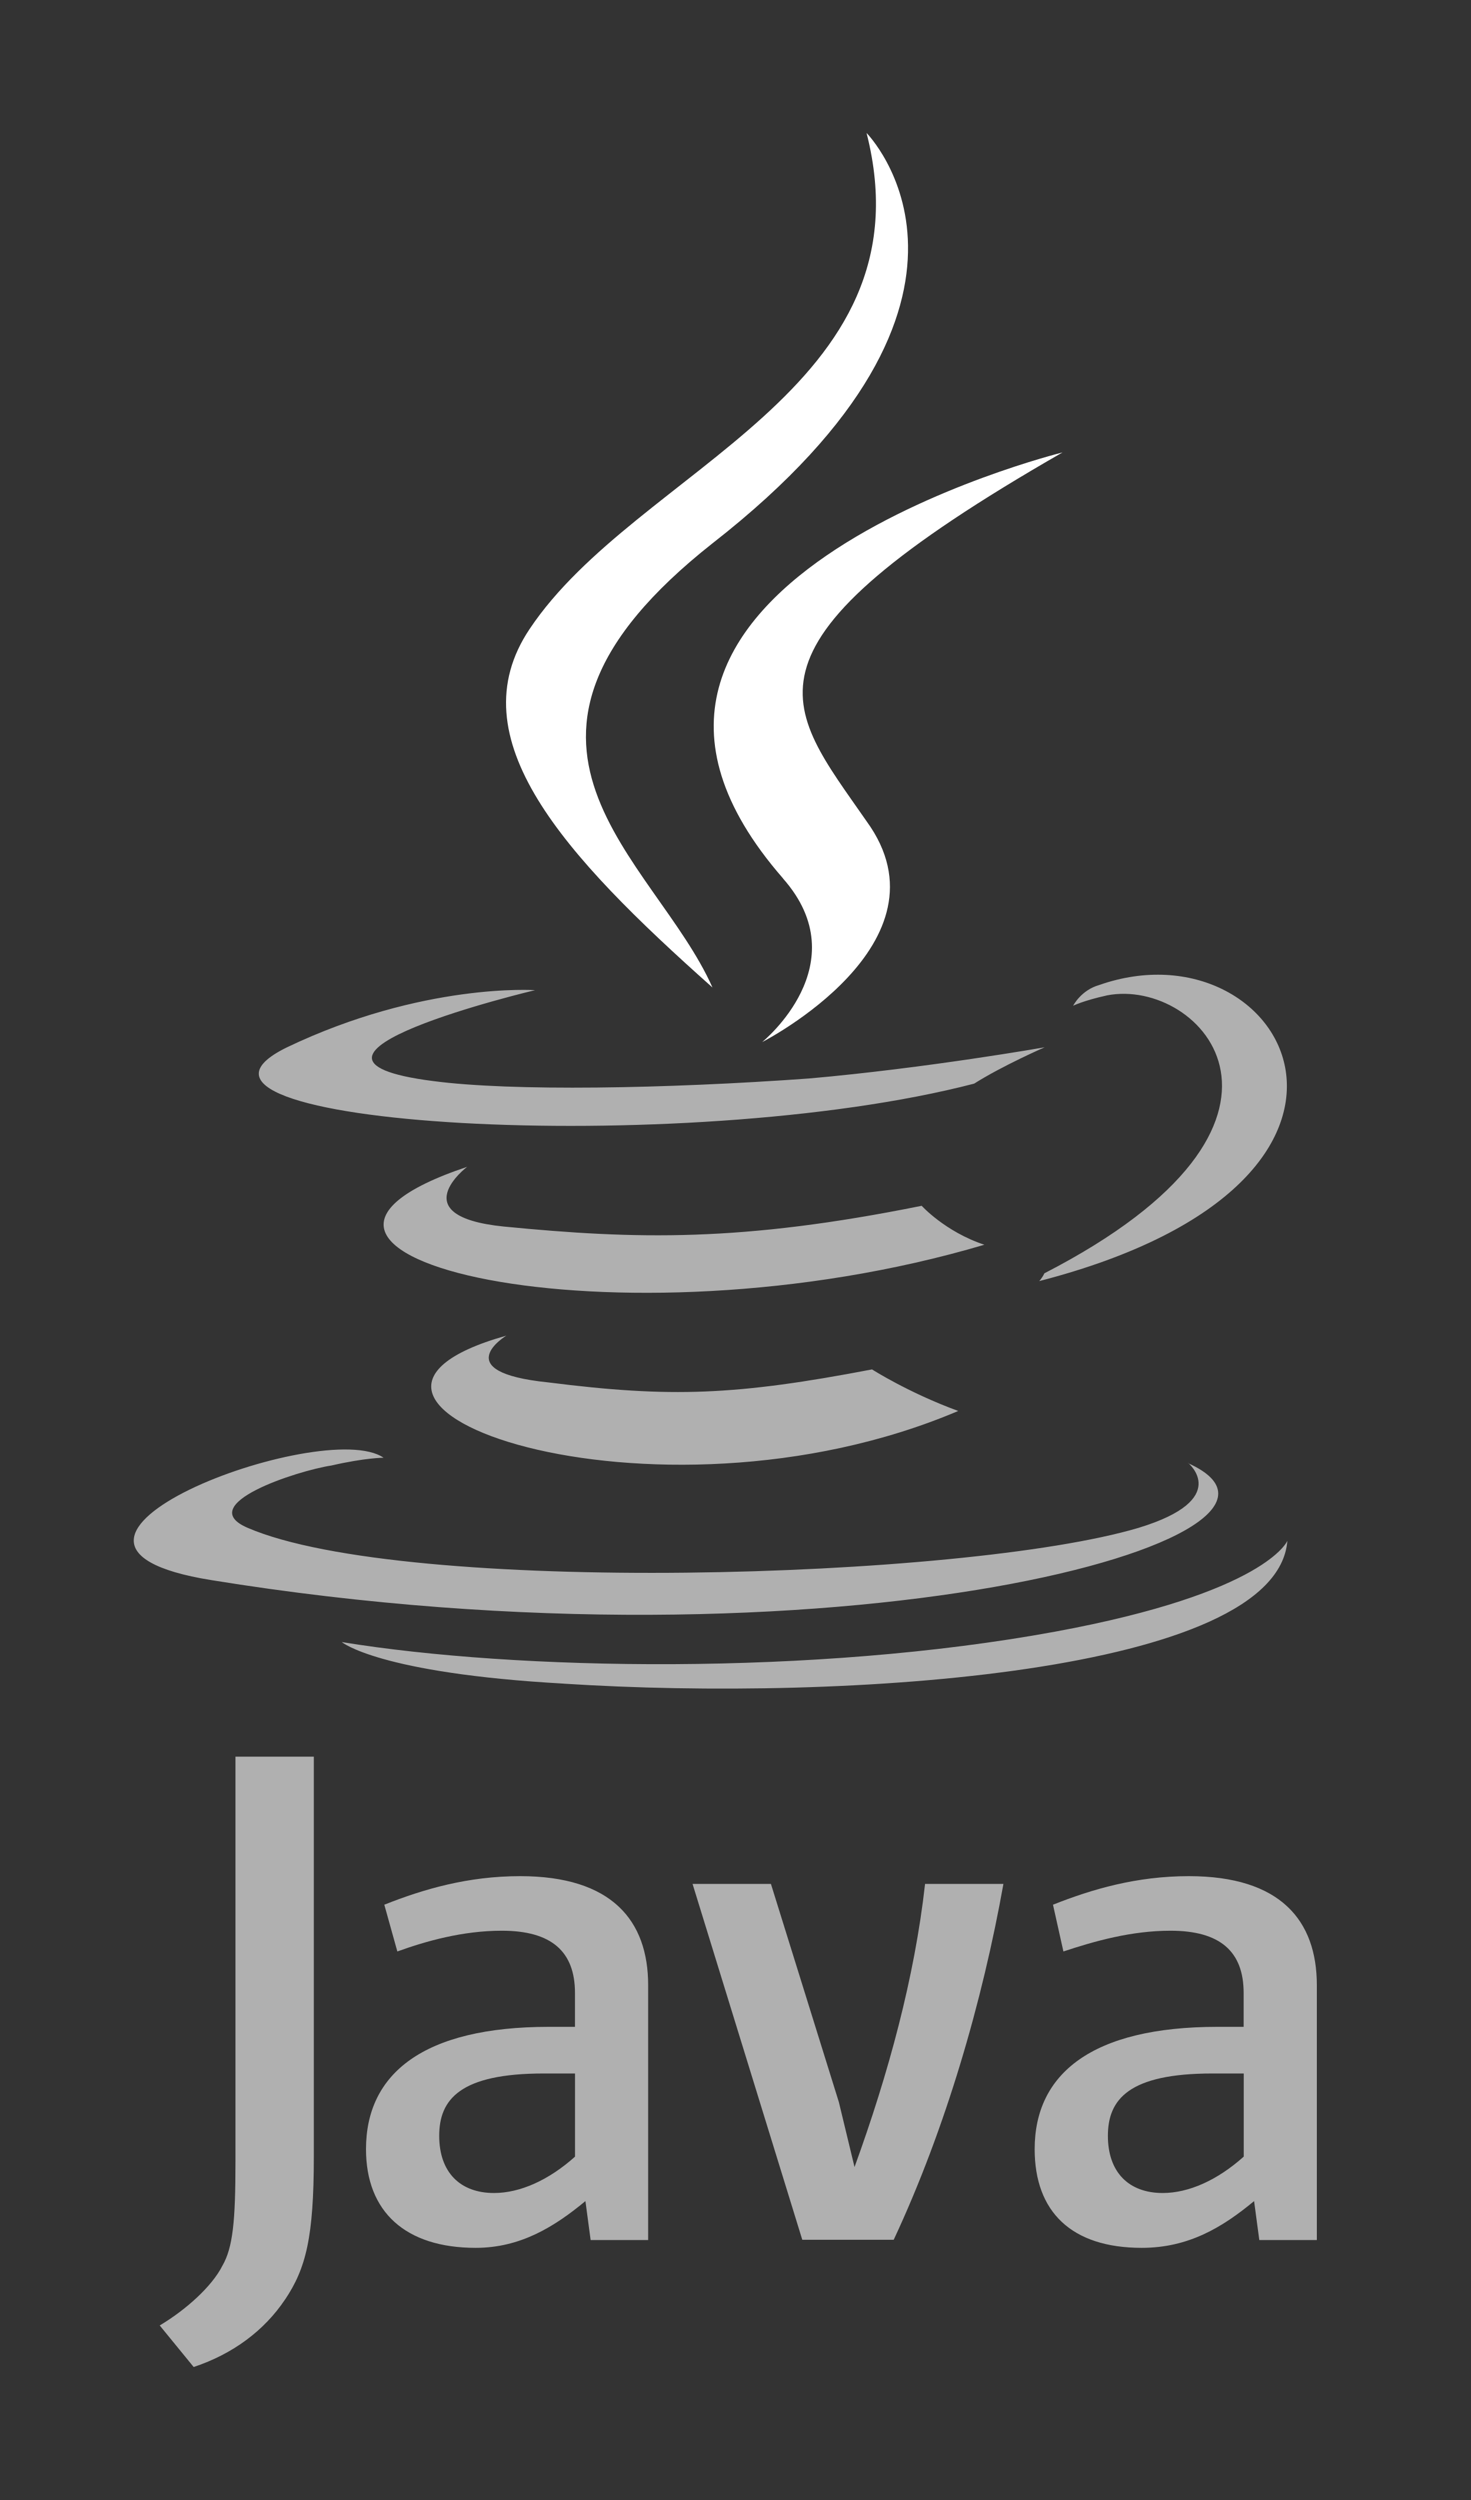 <svg width="83" height="141" viewBox="0 0 83 141" fill="none" xmlns="http://www.w3.org/2000/svg">
<rect x="0" y="0" width="83" height="141" fill="#333333" stroke="none"/>
<path d="M28.57 75.33C28.57 75.33 25.181 77.38 30.929 77.967C37.871 78.846 41.541 78.699 49.204 77.235C49.204 77.235 51.267 78.555 54.068 79.579C36.822 86.904 15.01 79.14 28.57 75.33ZM26.36 65.808C26.36 65.808 22.674 68.592 28.422 69.177C35.938 69.909 41.835 70.056 52.005 68.007C52.005 68.007 53.333 69.472 55.542 70.204C34.762 76.358 11.474 70.79 26.36 65.809V65.808ZM67.038 82.509C67.038 82.509 69.544 84.559 64.238 86.172C54.362 89.102 22.822 89.982 13.979 86.172C10.885 84.852 16.78 82.947 18.695 82.656C20.611 82.216 21.642 82.216 21.642 82.216C18.253 79.872 -0.908 87.051 11.914 89.117C47.14 94.832 76.176 86.626 67.037 82.524L67.038 82.509ZM30.191 55.845C30.191 55.845 14.125 59.655 24.441 60.972C28.863 61.557 37.558 61.411 45.665 60.825C52.298 60.24 58.945 59.067 58.945 59.067C58.945 59.067 56.587 60.093 54.966 61.117C38.592 65.37 7.199 63.465 16.19 59.07C23.856 55.407 30.191 55.845 30.191 55.845ZM58.93 71.814C75.44 63.316 67.773 55.113 62.468 56.139C61.139 56.431 60.551 56.724 60.551 56.724C60.551 56.724 60.993 55.845 62.025 55.554C72.489 51.891 80.744 66.541 58.636 72.255C58.636 72.255 58.784 72.108 58.93 71.816V71.814ZM31.812 94.959C47.73 95.985 72.049 94.374 72.639 86.901C72.639 86.901 71.462 89.831 59.522 92.028C45.963 94.518 29.159 94.225 19.285 92.613C19.285 92.613 21.348 94.371 31.813 94.957L31.812 94.959Z" fill="#B0B0B0"/>
<path d="M48.895 7.5C48.895 7.5 58.033 16.73 40.2 30.645C25.902 41.925 36.955 48.372 40.2 55.695C31.799 48.225 25.758 41.631 29.882 35.478C35.94 26.4 52.592 22.005 48.895 7.5ZM44.179 49.545C48.453 54.38 43.002 58.775 43.002 58.775C43.002 58.775 53.908 53.209 48.898 46.322C44.328 39.729 40.791 36.505 59.952 25.517C59.952 25.517 29.737 32.986 44.182 49.542L44.179 49.545Z" fill="white"/>
<path d="M36.572 126.323V111.968C36.572 108.305 34.509 105.815 29.35 105.815C26.402 105.815 23.896 106.547 21.684 107.426L22.42 110.063C24.041 109.478 26.105 108.893 28.316 108.893C31.117 108.893 32.443 110.063 32.443 112.409V114.314H30.969C23.894 114.314 20.651 116.951 20.651 121.214C20.651 124.73 22.862 126.779 26.842 126.779C29.347 126.779 31.263 125.609 33.032 124.142L33.326 126.339H36.571L36.572 126.323ZM32.445 121.635C30.971 122.955 29.351 123.686 27.875 123.686C25.959 123.686 24.782 122.516 24.782 120.461C24.782 118.406 25.959 116.945 30.678 116.945H32.445V121.632V121.635ZM50.426 126.323H45.268L39.077 106.253H43.499L47.332 118.559L48.216 122.222C50.133 116.948 51.606 111.527 52.196 106.253H56.617C55.44 112.845 53.373 120.023 50.427 126.323H50.426ZM74.302 126.323V111.968C74.302 108.305 72.24 105.815 67.08 105.815C64.133 105.815 61.626 106.547 59.414 107.426L60.002 110.063C61.771 109.478 63.836 108.893 66.045 108.893C68.846 108.893 70.172 110.063 70.172 112.409V114.314H68.698C61.623 114.314 58.38 116.951 58.38 121.214C58.38 124.73 60.443 126.779 64.422 126.779C67.076 126.779 68.992 125.609 70.761 124.142L71.055 126.339H74.299L74.302 126.323ZM70.175 121.635C68.701 122.955 67.082 123.686 65.606 123.686C63.689 123.686 62.512 122.516 62.512 120.461C62.512 118.406 63.689 116.945 68.408 116.945H70.177V121.632L70.175 121.635ZM16.086 129.69C14.909 131.448 13.139 132.765 10.928 133.5L9.012 131.156C10.486 130.277 11.959 128.958 12.549 127.787C13.138 126.761 13.286 125.297 13.286 121.926V99.075H17.707V121.635C17.707 126.177 17.265 127.935 16.086 129.693V129.69Z" fill="#B0B0B0"/>
</svg>
